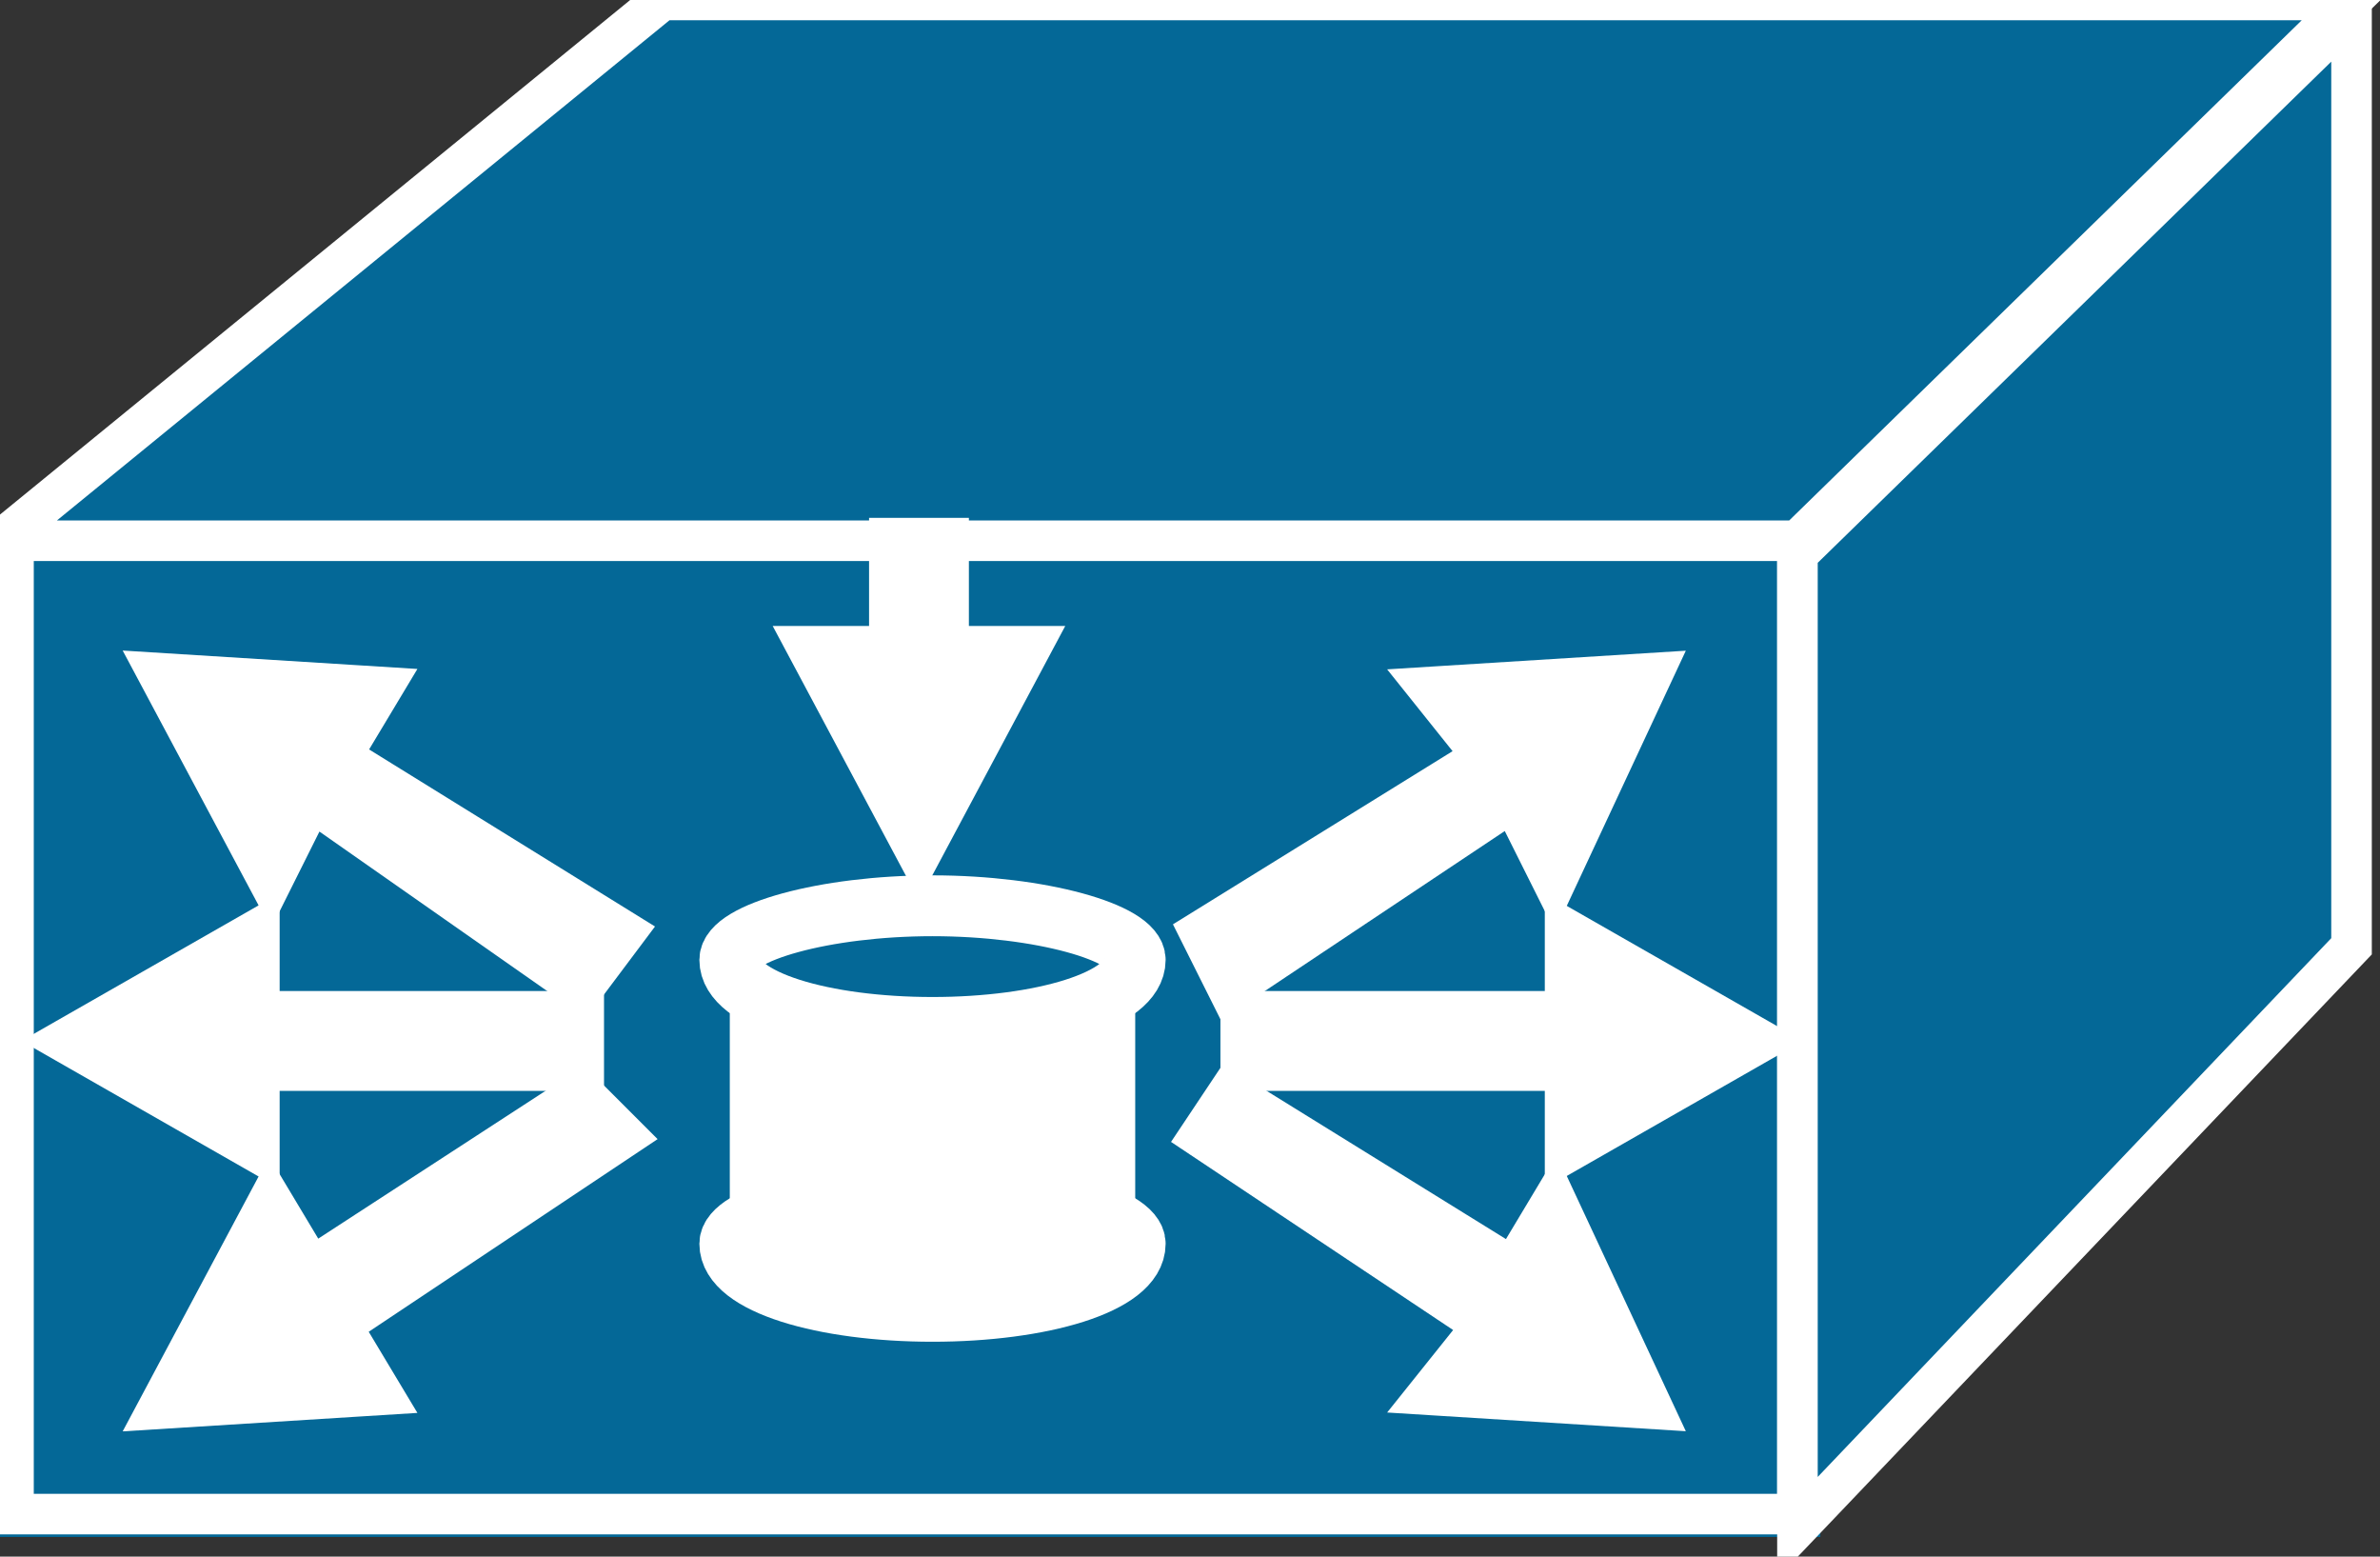 <svg xmlns="http://www.w3.org/2000/svg" xmlns:xlink="http://www.w3.org/1999/xlink" version="1.1" viewBox="0 0 156 102" >
  <rect x="0" y="0" width="156" height="102" fill="#333333" stroke="none"/>
  <title><![CDATA[CDM]]></title>
  <g transform=" scale(3) ">
    <!--converted by libvisio2svg-->
    <g>
      <!--emf-blob start-->
      <g>
        <path d="M 0.295,11.811 L 0.295,33.071 L 39.272,33.071 L 39.272,11.811 Z " fill="#046897" stroke-width="1px" stroke="#046897"/>
        <path d="M 0.295,11.811 L 0.295,33.071 L 39.272,33.071 L 39.272,11.811 " stroke="#FFFFFF" stroke-width="0.886" stroke-linecap="butt" stroke-linejoin="miter" fill="none"/>
        <path d="M 24.803,20.965 C 24.803,21.85 22.736,22.441 20.374,22.441 C 18.012,22.441 15.945,21.85 15.945,20.965 C 15.945,26.575 15.945,26.575 15.945,26.575 C 15.945,27.461 18.012,28.051 20.374,28.051 C 22.736,28.051 24.803,27.461 24.803,26.575 Z Z " fill="#FFFFFF" stroke="none"/>
        <path d="M 20.374,22.441 C 22.736,22.441 24.803,21.85 24.803,20.965 C 24.803,20.374 22.736,19.784 20.374,19.784 C 18.012,19.784 15.945,20.374 15.945,20.965 C 15.945,21.85 18.012,22.441 20.374,22.441 Z Z " fill="#046897" stroke="#FFFFFF" stroke-width="1.329" stroke-linecap="butt" stroke-linejoin="miter"/>
        <path d="M 20.374,28.642 C 22.736,28.642 24.803,28.051 24.803,27.165 C 24.803,26.575 22.736,25.984 20.374,25.984 C 18.012,25.984 15.945,26.575 15.945,27.165 C 15.945,28.051 18.012,28.642 20.374,28.642 Z Z " fill="#FFFFFF" stroke="#FFFFFF" stroke-width="1.329" stroke-linecap="butt" stroke-linejoin="miter"/>
        <path d="M 0,11.811 L 14.469,0 L 51.378,0 L 39.272,11.811 L 0,11.811 Z " fill="#046897" stroke="#FFFFFF" stroke-width="0.886" stroke-linecap="butt" stroke-linejoin="miter"/>
        <path d="M 39.272,12.106 L 39.272,33.366 L 51.378,20.669 L 51.378,0.295 L 39.272,12.106 Z " fill="#046897" stroke="#FFFFFF" stroke-width="0.886" stroke-linecap="butt" stroke-linejoin="miter"/>
        <path d="M 34.252,23.327 L 27.165,23.327 L 27.165,22.146 L 34.252,22.146 L 34.252,20.374 L 38.386,22.736 L 34.252,25.098 L 34.252,23.327 Z " fill="#FFFFFF" stroke-width="1px" stroke="#FFFFFF"/>
        <path d="M 33.071,17.421 L 26.87,21.555 L 26.279,20.374 L 32.48,16.535 L 31.299,15.059 L 36.024,14.764 L 33.957,19.193 L 33.071,17.421 Z " fill="#FFFFFF" stroke-width="1px" stroke="#FFFFFF"/>
        <path d="M 33.071,27.756 L 26.87,23.917 L 26.279,24.803 L 32.48,28.937 L 31.299,30.413 L 36.024,30.709 L 33.957,26.279 L 33.071,27.756 Z " fill="#FFFFFF" stroke-width="1px" stroke="#FFFFFF"/>
        <path d="M 5.61,23.327 L 12.697,23.327 L 12.697,22.146 L 5.61,22.146 L 5.61,20.374 L 1.476,22.736 L 5.61,25.098 L 5.61,23.327 Z " fill="#FFFFFF" stroke-width="1px" stroke="#FFFFFF"/>
        <path d="M 20.669,14.173 L 20.669,11.811 L 19.488,11.811 L 19.488,14.173 L 17.716,14.173 L 20.079,18.602 L 22.441,14.173 L 20.669,14.173 Z " fill="#FFFFFF" stroke-width="1px" stroke="#FFFFFF"/>
        <path d="M 6.791,17.421 L 12.697,21.555 L 13.583,20.374 L 7.382,16.535 L 8.268,15.059 L 3.543,14.764 L 5.906,19.193 L 6.791,17.421 Z " fill="#FFFFFF" stroke-width="1px" stroke="#FFFFFF"/>
        <path d="M 6.791,27.756 L 12.697,23.917 L 13.583,24.803 L 7.382,28.937 L 8.268,30.413 L 3.543,30.709 L 5.906,26.279 L 6.791,27.756 Z " fill="#FFFFFF" stroke-width="1px" stroke="#FFFFFF"/>
      </g>
      <!--emf-blob end-->
    </g>
  </g>
</svg>

